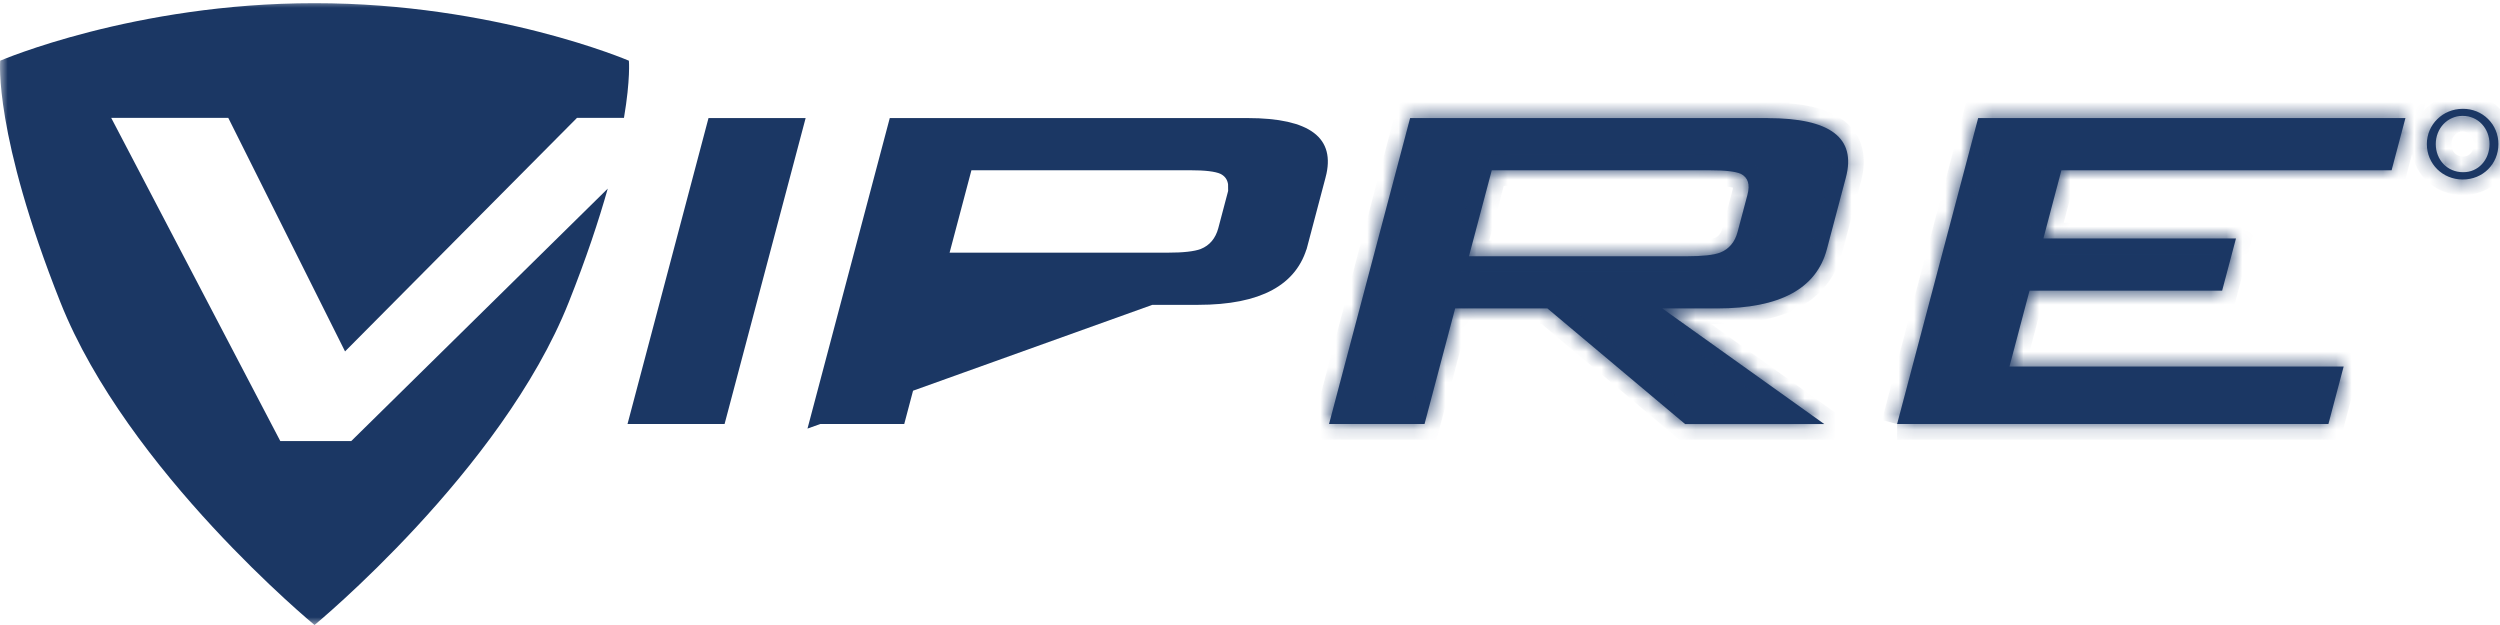<svg width="160" height="40" fill="none" xmlns="http://www.w3.org/2000/svg"><g clip-path="url(#clip0_1203_24)"><mask id="mask0_1203_24" style="mask-type:alpha" maskUnits="userSpaceOnUse" x="0" y="0" width="170" height="40"><path d="M84.571 0H0V40H169.143V0H84.571Z" fill="white"/></mask><g mask="url(#mask0_1203_24)"><path fill-rule="evenodd" clip-rule="evenodd" d="M22.48 28.228H17.939L7.117 7.543H14.609L22.083 22.491L36.928 7.543H39.934C40.357 5.048 40.249 3.885 40.249 3.885C40.249 3.885 31.683 0.203 20.129 0.203C8.576 0.202 0.011 3.885 0.011 3.885C0.011 3.885 -0.417 8.571 3.867 19.348C8.149 30.128 20.129 40 20.129 40C20.129 40 32.114 30.128 36.398 19.348C37.529 16.506 38.327 14.091 38.896 12.071L22.48 28.228Z" fill="#1B3764"/><path d="M52.406 26.638L57.33 8.056H79.837C81.815 8.056 83.091 8.375 83.789 8.904C84.123 9.157 84.325 9.46 84.419 9.818C84.516 10.185 84.507 10.647 84.355 11.222L84.354 11.223L83.2 15.588L52.406 26.638ZM52.406 26.638H57.486L59.407 19.383L59.505 19.01H59.89H76.67C78.628 19.01 80.121 18.7 81.189 18.122C82.239 17.554 82.9 16.717 83.2 15.588L52.406 26.638ZM79.017 12.602L79.183 11.974H79.107C79.108 11.806 79.086 11.643 79.037 11.488C78.923 11.122 78.675 10.852 78.339 10.682L78.33 10.677L78.321 10.673C78.082 10.564 77.774 10.498 77.429 10.457C77.076 10.415 76.65 10.396 76.155 10.396H62.171H61.787L61.688 10.768L60.291 16.042L60.125 16.67H60.775H74.758C75.731 16.67 76.5 16.595 77.011 16.409L77.018 16.406L77.025 16.403C77.768 16.107 78.243 15.521 78.457 14.722L78.457 14.72L79.017 12.602ZM50.911 8.056L45.988 26.638H40.81L45.729 8.056H50.911Z" fill="#1B3764" stroke="#1B3764"/><mask id="path-4-inside-1_1203_24" fill="white"><path fill-rule="evenodd" clip-rule="evenodd" d="M157.629 6.965H157.615C156.337 6.965 155.318 7.969 155.318 9.219C155.318 10.499 156.337 11.489 157.615 11.489C158.906 11.489 159.898 10.498 159.898 9.219C159.9 8.922 159.842 8.626 159.729 8.351C159.615 8.076 159.448 7.826 159.237 7.617C159.026 7.407 158.775 7.241 158.499 7.129C158.223 7.018 157.927 6.962 157.63 6.965H157.629ZM157.63 11.02C156.624 11.02 155.889 10.224 155.889 9.219C155.889 8.229 156.624 7.417 157.603 7.417H157.615C158.609 7.417 159.329 8.228 159.329 9.219C159.329 10.225 158.609 11.036 157.63 11.02ZM113.138 7.556H90.247L85.058 27.138H91.17L93.13 19.738H99.034L107.846 27.139H116.753L106.387 19.739H109.907C113.914 19.739 116.253 18.476 116.922 15.945L118.138 11.354C118.808 8.825 117.142 7.56 113.137 7.56L113.138 7.556ZM111.837 12.465L111.208 14.834C111.033 15.497 110.657 15.943 110.077 16.171C109.657 16.324 108.962 16.4 107.997 16.4H94.014L95.473 10.898H109.454C110.421 10.898 111.074 10.975 111.414 11.127C111.871 11.357 112.013 11.801 111.837 12.464V12.465ZM121.415 27.138H149.018L149.994 23.458H128.606L129.89 18.601H142.217L143.103 15.26H130.777L131.931 10.895H153.063L153.947 7.558H126.602L121.414 27.138"/></mask><path fill-rule="evenodd" clip-rule="evenodd" d="M157.629 6.965H157.615C156.337 6.965 155.318 7.969 155.318 9.219C155.318 10.499 156.337 11.489 157.615 11.489C158.906 11.489 159.898 10.498 159.898 9.219C159.9 8.922 159.842 8.626 159.729 8.351C159.615 8.076 159.448 7.826 159.237 7.617C159.026 7.407 158.775 7.241 158.499 7.129C158.223 7.018 157.927 6.962 157.63 6.965H157.629ZM157.63 11.02C156.624 11.02 155.889 10.224 155.889 9.219C155.889 8.229 156.624 7.417 157.603 7.417H157.615C158.609 7.417 159.329 8.228 159.329 9.219C159.329 10.225 158.609 11.036 157.63 11.02ZM113.138 7.556H90.247L85.058 27.138H91.17L93.13 19.738H99.034L107.846 27.139H116.753L106.387 19.739H109.907C113.914 19.739 116.253 18.476 116.922 15.945L118.138 11.354C118.808 8.825 117.142 7.56 113.137 7.56L113.138 7.556ZM111.837 12.465L111.208 14.834C111.033 15.497 110.657 15.943 110.077 16.171C109.657 16.324 108.962 16.4 107.997 16.4H94.014L95.473 10.898H109.454C110.421 10.898 111.074 10.975 111.414 11.127C111.871 11.357 112.013 11.801 111.837 12.464V12.465ZM121.415 27.138H149.018L149.994 23.458H128.606L129.89 18.601H142.217L143.103 15.26H130.777L131.931 10.895H153.063L153.947 7.558H126.602L121.414 27.138" fill="#1B3764"/><path d="M159.898 9.219L158.898 9.214V9.219H159.898ZM157.63 6.965V7.966L157.642 7.965L157.63 6.965ZM157.63 11.02L157.646 10.021L157.638 10.02H157.63V11.02ZM113.138 7.556L114.087 7.872L114.526 6.556H113.138V7.556ZM90.247 7.556V6.556H89.477L89.28 7.3L90.247 7.556ZM85.058 27.138L84.092 26.882L83.759 28.138H85.058V27.138ZM91.17 27.138V28.138H91.94L92.137 27.394L91.17 27.138ZM93.13 19.738V18.738H92.361L92.164 19.482L93.13 19.738ZM99.034 19.738L99.677 18.972L99.398 18.738H99.034V19.738ZM107.846 27.139L107.203 27.905L107.481 28.139H107.846V27.139ZM116.753 27.139V28.139H119.875L117.334 26.325L116.753 27.139ZM106.387 19.739V18.739H103.266L105.806 20.553L106.387 19.739ZM116.922 15.945L115.956 15.689L115.956 15.689L116.922 15.945ZM118.138 11.354L119.105 11.61L119.105 11.61L118.138 11.354ZM113.137 7.56L112.188 7.244L111.75 8.56H113.137V7.56ZM111.837 12.465L112.803 12.721L112.837 12.595V12.465H111.837ZM111.208 14.834L110.241 14.578L110.241 14.579L111.208 14.834ZM110.077 16.171L110.42 17.111L110.431 17.106L110.443 17.102L110.077 16.171ZM94.014 16.4L93.047 16.143L92.714 17.4H94.014V16.4ZM95.473 10.898V9.898H94.704L94.507 10.642L95.473 10.898ZM111.414 11.127L111.864 10.234L111.844 10.223L111.822 10.214L111.414 11.127ZM111.837 12.464L110.87 12.207L110.837 12.333V12.464H111.837ZM149.018 27.138V28.138H149.788L149.985 27.394L149.018 27.138ZM149.994 23.458L150.961 23.714L151.294 22.458H149.994V23.458ZM128.606 23.458L127.639 23.202L127.307 24.458H128.606V23.458ZM129.89 18.601V17.601H129.12L128.924 18.345L129.89 18.601ZM142.217 18.601V19.601H142.987L143.184 18.857L142.217 18.601ZM143.103 15.26L144.069 15.517L144.403 14.26H143.103V15.26ZM130.777 15.26L129.81 15.005L129.478 16.26H130.777V15.26ZM131.931 10.895V9.895H131.161L130.965 10.639L131.931 10.895ZM153.063 10.895V11.895H153.832L154.029 11.151L153.063 10.895ZM153.947 7.558L154.914 7.814L155.247 6.558H153.947V7.558ZM126.602 7.558V6.558H125.833L125.636 7.301L126.602 7.558ZM157.629 5.965H157.615V7.965H157.629V5.965ZM157.615 5.965C155.802 5.965 154.318 7.4 154.318 9.219H156.318C156.318 8.538 156.872 7.965 157.615 7.965V5.965ZM154.318 9.219C154.318 11.068 155.801 12.489 157.615 12.489V10.489C156.873 10.489 156.318 9.931 156.318 9.219H154.318ZM157.615 12.489C159.454 12.489 160.898 11.055 160.898 9.219H158.898C158.898 9.942 158.358 10.489 157.615 10.489V12.489ZM160.898 9.225C160.901 8.794 160.817 8.368 160.653 7.97L158.804 8.733C158.867 8.885 158.899 9.049 158.898 9.214L160.898 9.225ZM160.653 7.97C160.489 7.572 160.247 7.211 159.941 6.907L158.532 8.326C158.649 8.442 158.742 8.581 158.804 8.733L160.653 7.97ZM159.941 6.907C159.636 6.604 159.273 6.364 158.874 6.202L158.123 8.056C158.276 8.118 158.415 8.21 158.532 8.326L159.941 6.907ZM158.874 6.202C158.475 6.041 158.048 5.96 157.617 5.966L157.642 7.965C157.807 7.963 157.97 7.994 158.123 8.056L158.874 6.202ZM157.63 5.965H157.629V7.965H157.63V5.965ZM157.63 10.02C157.221 10.02 156.889 9.717 156.889 9.219H154.889C154.889 10.73 156.027 12.02 157.63 12.02V10.02ZM156.889 9.219C156.889 8.719 157.237 8.417 157.603 8.417V6.417C156.011 6.417 154.889 7.74 154.889 9.219H156.889ZM157.603 8.417H157.615V6.417H157.603V8.417ZM157.615 8.417C157.991 8.417 158.329 8.712 158.329 9.219H160.329C160.329 7.744 159.227 6.417 157.615 6.417V8.417ZM158.329 9.219C158.329 9.757 157.98 10.026 157.646 10.021L157.613 12.02C159.238 12.047 160.329 10.693 160.329 9.219H158.329ZM113.138 6.556H90.247V8.556H113.138V6.556ZM89.28 7.3L84.092 26.882L86.025 27.394L91.213 7.812L89.28 7.3ZM85.058 28.138H91.17V26.138H85.058V28.138ZM92.137 27.394L94.097 19.994L92.164 19.482L90.204 26.882L92.137 27.394ZM93.13 20.738H99.034V18.738H93.13V20.738ZM98.391 20.504L107.203 27.905L108.489 26.373L99.677 18.972L98.391 20.504ZM107.846 28.139H116.753V26.139H107.846V28.139ZM117.334 26.325L106.968 18.925L105.806 20.553L116.172 27.953L117.334 26.325ZM106.387 20.739H109.907V18.739H106.387V20.739ZM109.907 20.739C111.999 20.739 113.771 20.412 115.142 19.671C116.55 18.91 117.482 17.738 117.889 16.201L115.956 15.689C115.693 16.683 115.121 17.409 114.191 17.912C113.223 18.435 111.822 18.739 109.907 18.739V20.739ZM117.889 16.201L119.105 11.61L117.172 11.098L115.956 15.689L117.889 16.201ZM119.105 11.61C119.302 10.864 119.351 10.128 119.17 9.44C118.984 8.735 118.577 8.154 117.995 7.712C116.889 6.872 115.187 6.56 113.137 6.56V8.56C115.092 8.56 116.226 8.88 116.786 9.305C117.037 9.496 117.172 9.705 117.235 9.948C117.304 10.209 117.309 10.579 117.172 11.098L119.105 11.61ZM114.086 7.876L114.087 7.872L112.19 7.24L112.188 7.244L114.086 7.876ZM110.87 12.209L110.241 14.578L112.175 15.091L112.803 12.721L110.87 12.209ZM110.241 14.579C110.138 14.971 109.961 15.142 109.71 15.241L110.443 17.102C111.354 16.743 111.929 16.023 112.175 15.089L110.241 14.579ZM109.734 15.232C109.492 15.32 108.951 15.4 107.997 15.4V17.4C108.973 17.4 109.822 17.329 110.42 17.111L109.734 15.232ZM107.997 15.4H94.014V17.4H107.997V15.4ZM94.98 16.656L96.44 11.155L94.507 10.642L93.047 16.143L94.98 16.656ZM95.473 11.898H109.454V9.898H95.473V11.898ZM109.454 11.898C109.914 11.898 110.278 11.916 110.553 11.949C110.843 11.982 110.973 12.025 111.005 12.039L111.822 10.214C111.515 10.076 111.148 10.005 110.785 9.962C110.407 9.918 109.96 9.898 109.454 9.898V11.898ZM110.963 12.019C110.98 12.028 110.969 12.025 110.949 12.003C110.928 11.979 110.915 11.953 110.909 11.935C110.905 11.921 110.911 11.931 110.91 11.976C110.908 12.023 110.899 12.098 110.87 12.207L112.803 12.72C112.918 12.286 112.965 11.801 112.816 11.331C112.655 10.825 112.306 10.457 111.864 10.234L110.963 12.019ZM110.837 12.464V12.465H112.837V12.464H110.837ZM121.415 28.138H149.018V26.138H121.415V28.138ZM149.985 27.394L150.961 23.714L149.028 23.202L148.052 26.882L149.985 27.394ZM149.994 22.458H128.606V24.458H149.994V22.458ZM129.572 23.714L130.857 18.857L128.924 18.345L127.639 23.202L129.572 23.714ZM129.89 19.601H142.217V17.601H129.89V19.601ZM143.184 18.857L144.069 15.517L142.136 15.004L141.251 18.345L143.184 18.857ZM143.103 14.26H130.777V16.26H143.103V14.26ZM131.744 15.516L132.898 11.15L130.965 10.639L129.81 15.005L131.744 15.516ZM131.931 11.895H153.063V9.895H131.931V11.895ZM154.029 11.151L154.914 7.814L152.981 7.301L152.096 10.638L154.029 11.151ZM153.947 6.558H126.602V8.557H153.947V6.558ZM125.636 7.301L120.447 26.882L122.38 27.394L127.569 7.814L125.636 7.301Z" fill="#1B3764" mask="url(#path-4-inside-1_1203_24)"/></g></g><defs><clipPath id="clip0_1203_24"><rect width="160" height="40" fill="white"/></clipPath></defs></svg>